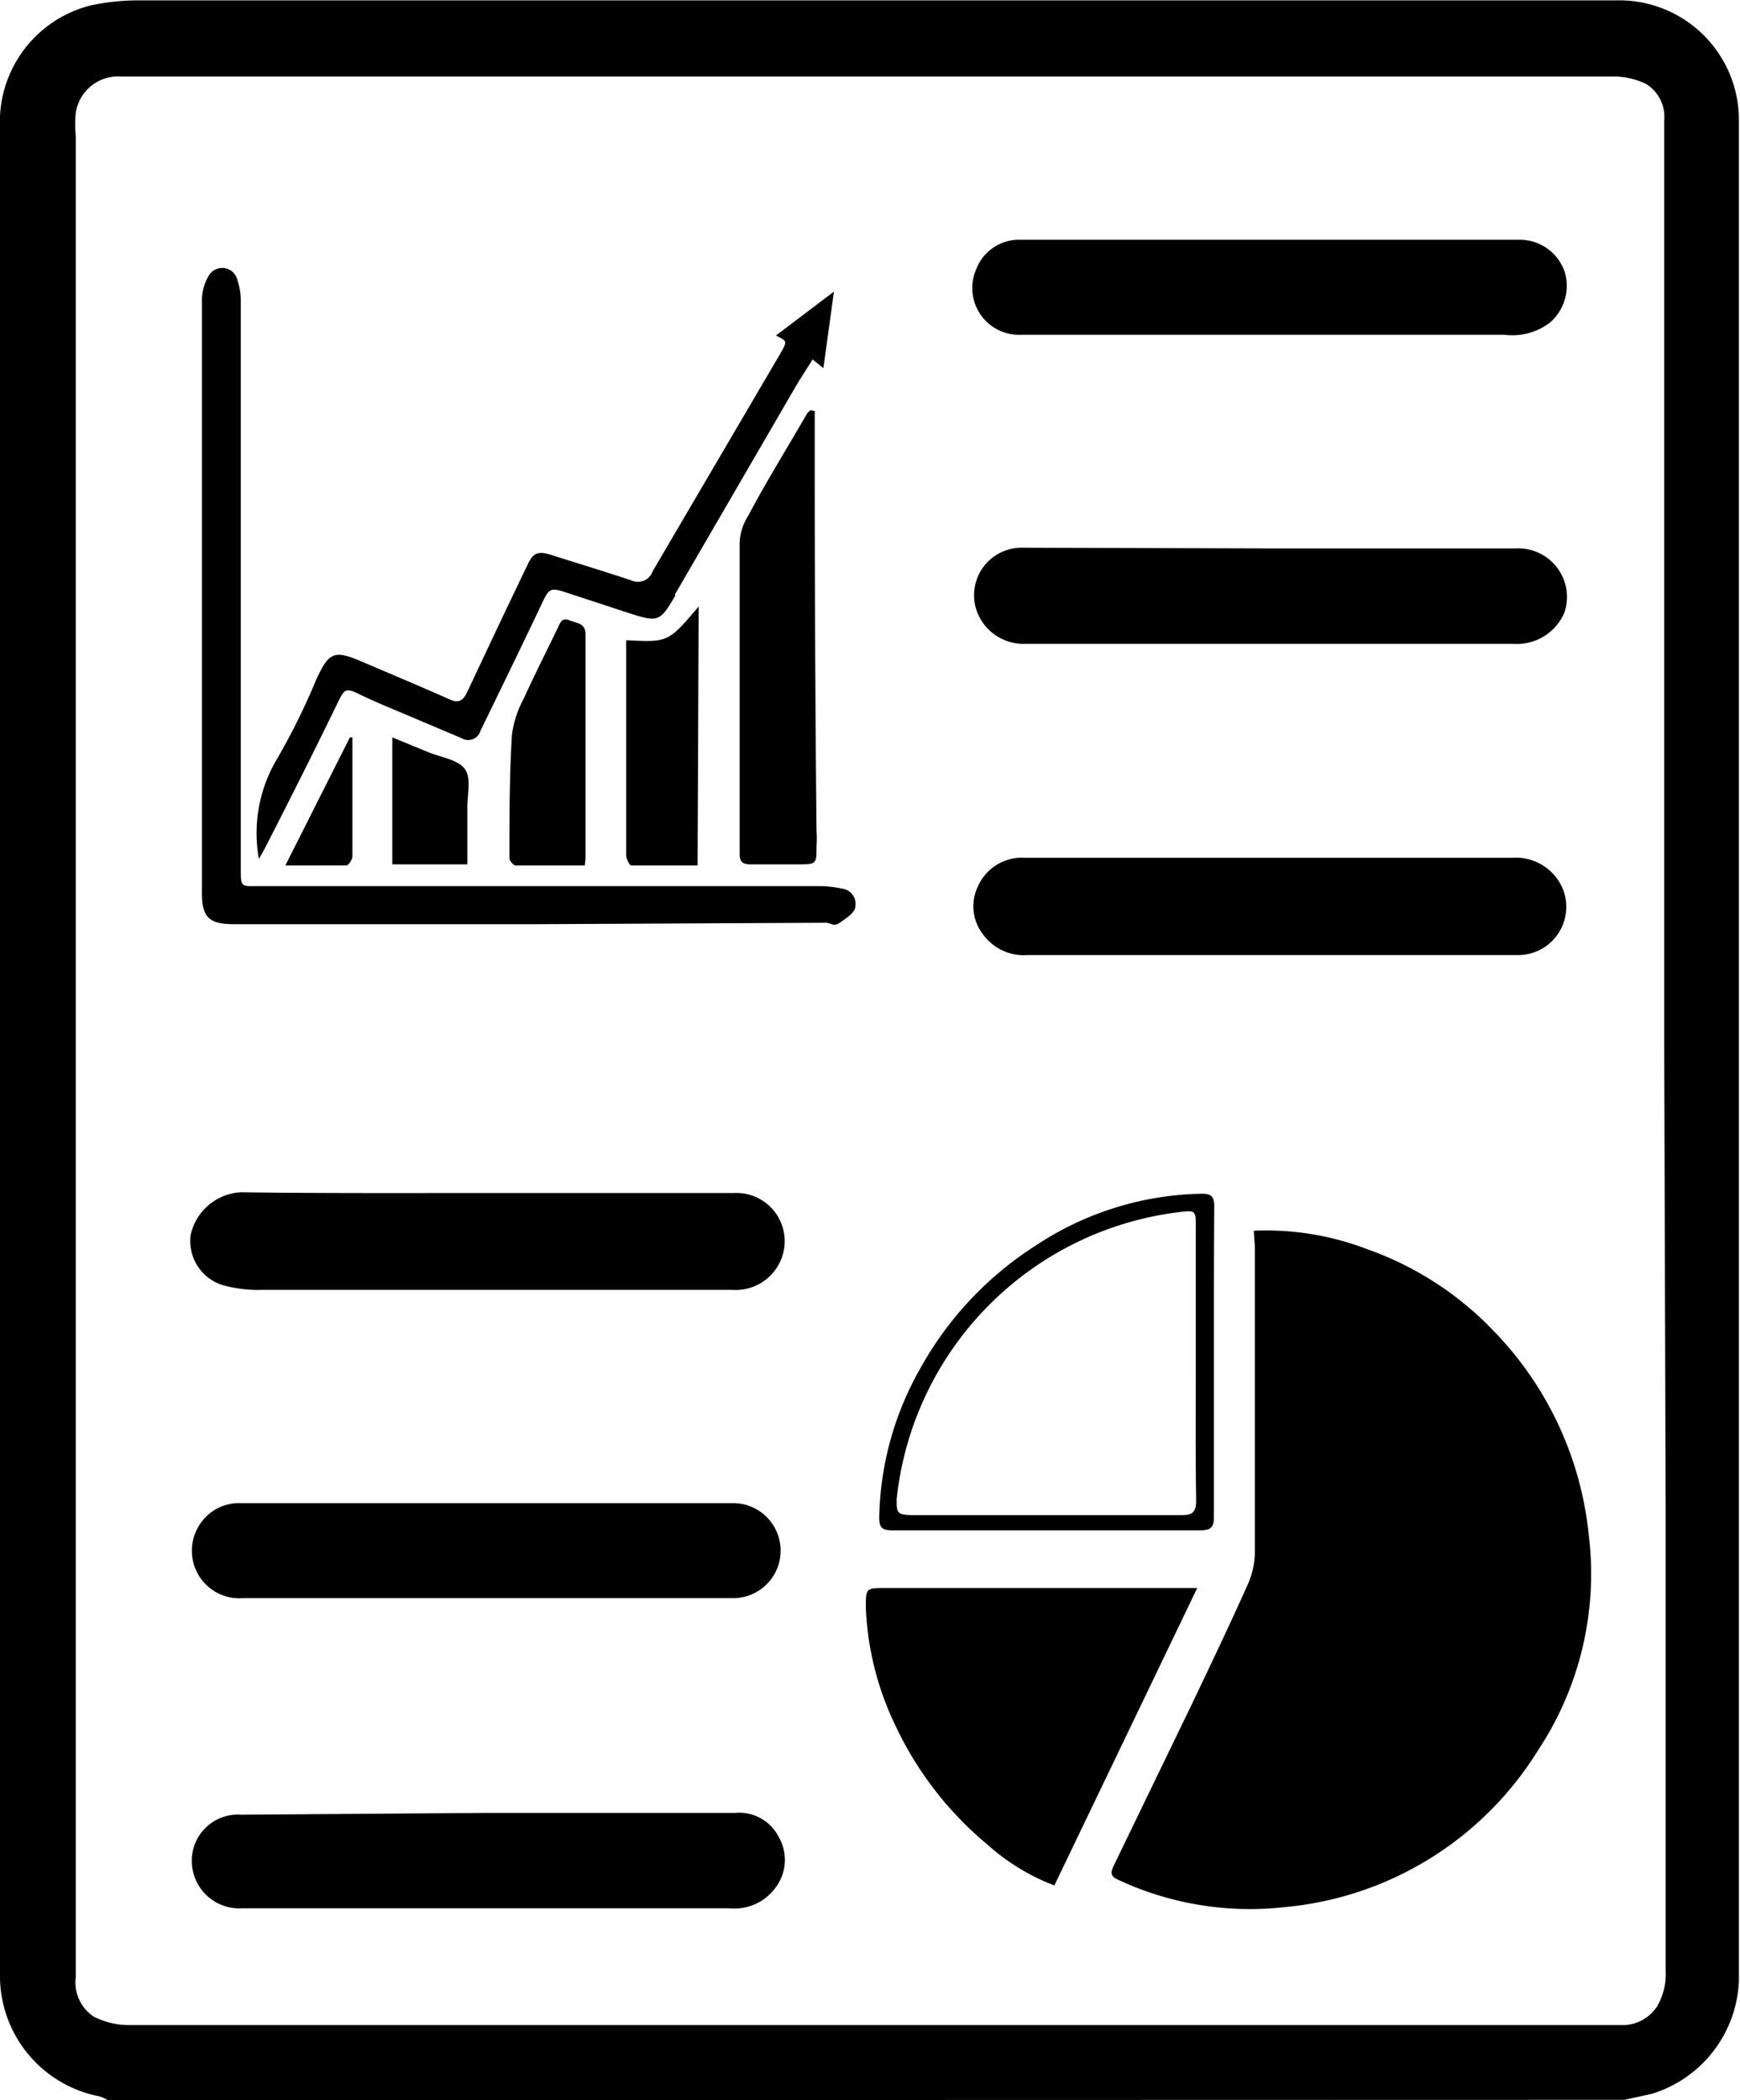 <svg xmlns="http://www.w3.org/2000/svg" viewBox="0 0 47.99 57.9"><path d="M2.97 57.9a.8.8 0 0 0-.25-.11A3.38 3.38 0 0 1 0 54.42V3.2A3.31 3.31 0 0 1 2.5.15 6.24 6.24 0 0 1 3.8.01h40.8a3.3 3.3 0 0 1 3.36 3.32V54.6a3.4 3.4 0 0 1-2.42 3.13l-.74.16Zm42.93-29V3.31a1.06 1.06 0 0 0-.51-1 2.06 2.06 0 0 0-.92-.2H3.34a1.18 1.18 0 0 0-1.25 1 3.43 3.43 0 0 0 0 .64v50.76a1.13 1.13 0 0 0 .5 1.09 2.17 2.17 0 0 0 1 .23h41.23a1.15 1.15 0 0 0 .88-.51 1.77 1.77 0 0 0 .24-1v-12.7Z"/><path d="M34.58 33.93a7.78 7.78 0 0 1 3.13.51 8.93 8.93 0 0 1 3.54 2.31 9.42 9.42 0 0 1 2.57 5.58 8.81 8.81 0 0 1-1.41 5.94 9.2 9.2 0 0 1-7 4.31 8.58 8.58 0 0 1-4.6-.77c-.18-.09-.18-.19-.1-.36l2.11-4.36c.54-1.13 1.08-2.26 1.59-3.4a2.24 2.24 0 0 0 .2-.92v-8.4Z"/><path d="M29.08 51.98a5.9 5.9 0 0 1-1.85-1.13 9.52 9.52 0 0 1-2.54-3.29 8.25 8.25 0 0 1-.81-3.23c0-.55 0-.55.55-.55h8.59ZM35.04 26.33h-6.69a1.39 1.39 0 0 1-1.23-.56 1.26 1.26 0 0 1-.15-1.33 1.33 1.33 0 0 1 1.33-.79h13.4a1.4 1.4 0 0 1 1.42.9 1.33 1.33 0 0 1-1.3 1.78h-6.78ZM13.46 32.89h6.79a1.33 1.33 0 0 1 1.21 2 1.35 1.35 0 0 1-1.27.67H7.26a3.66 3.66 0 0 1-1-.1 1.27 1.27 0 0 1-1-1.42 1.5 1.5 0 0 1 1.38-1.17c2.3.03 4.56.02 6.82.02ZM13.46 49.98h6.82a1.22 1.22 0 0 1 1.19.65 1.27 1.27 0 0 1-.11 1.45 1.4 1.4 0 0 1-1.24.53H6.68a1.31 1.31 0 0 1-1.39-1.28 1.27 1.27 0 0 1 1.36-1.3ZM13.49 44.06H6.7a1.31 1.31 0 0 1-1.25-1.93 1.29 1.29 0 0 1 1.19-.69h13.58a1.31 1.31 0 1 1 0 2.62h-6.76ZM35.02 15.12h6.8a1.34 1.34 0 0 1 1.33 1.76 1.42 1.42 0 0 1-1.4.87H28.27a1.37 1.37 0 0 1-1.36-1 1.31 1.31 0 0 1 1.29-1.65ZM35 6.61h6.88a1.31 1.31 0 0 1 1.28.9 1.34 1.34 0 0 1-.42 1.39 1.71 1.71 0 0 1-1.24.33H28.15a1.29 1.29 0 0 1-1.22-1.82 1.26 1.26 0 0 1 1.21-.8ZM14.61 25.48H6.47c-.72 0-.91-.19-.9-.92V8.26a1.32 1.32 0 0 1 .2-.68.43.43 0 0 1 .78.15 1.75 1.75 0 0 1 .09.6v15.58c0 .57 0 .52.51.52h15.48a3.07 3.07 0 0 1 .6.07.42.42 0 0 1 .36.49c0 .17-.26.33-.43.45s-.25 0-.38 0Z"/><path d="M22.47 11.33v1.34q0 5.1.05 10.22a3.42 3.42 0 0 1 0 .45c0 .49 0 .49-.55.49h-1.26c-.22 0-.31-.06-.31-.29v-8.59a1.49 1.49 0 0 1 .23-.72c.53-1 1.09-1.89 1.63-2.83a.76.76 0 0 1 .09-.09ZM22.71 10.15l-.3-.24c-.17.28-.34.53-.49.79l-3.3 5.68v.05c-.42.71-.46.73-1.25.48l-1.77-.58c-.42-.14-.46-.1-.65.3-.56 1.18-1.13 2.35-1.7 3.52a.35.35 0 0 1-.52.2l-1.8-.76c-.36-.15-.71-.3-1.06-.47s-.38-.08-.52.18c-.66 1.36-1.34 2.71-2 4-.06.12-.12.22-.21.38a4 4 0 0 1 .45-2.67 18.46 18.46 0 0 0 1.13-2.27c.35-.76.49-.83 1.26-.5s1.63.69 2.44 1.05c.25.11.36 0 .46-.2.56-1.19 1.12-2.38 1.69-3.56.15-.31.3-.34.67-.22.72.23 1.45.45 2.17.69a.43.43 0 0 0 .59-.25l3.55-6.05c.16-.29.16-.3-.15-.45L23 8.04ZM33.48 37.6v4.21c0 .29-.07.38-.38.38h-8.49c-.29 0-.36-.08-.36-.36a8.59 8.59 0 0 1 1.13-4.1 9.44 9.44 0 0 1 3.2-3.4 8.53 8.53 0 0 1 4.58-1.42c.25 0 .33.09.33.34-.01 1.46-.01 2.9-.01 4.35Zm-.5 0v-3.77c0-.46 0-.47-.48-.41a8.92 8.92 0 0 0-7.77 7.91c0 .36 0 .43.4.44h7.46c.31 0 .4-.09.4-.4-.02-1.27-.01-2.53-.01-3.78Z"/><path d="M19.24 23.86h-1.83c-.05 0-.14-.19-.14-.29v-5.92c1.16.06 1.16.06 2-.93ZM16.13 23.86h-1.91c-.06 0-.17-.13-.17-.2 0-1.14 0-2.27.07-3.41a2.89 2.89 0 0 1 .33-1c.29-.64.61-1.27.92-1.91.07-.14.11-.33.33-.24s.45.07.45.4v6.17l-.02.19ZM10.82 20.33l1 .41c.34.14.81.2 1 .46s.06.72.07 1.09v1.54h-2.07ZM9.72 20.33v3.28c0 .09-.11.25-.17.25H7.87l1.78-3.53Z"/></svg>